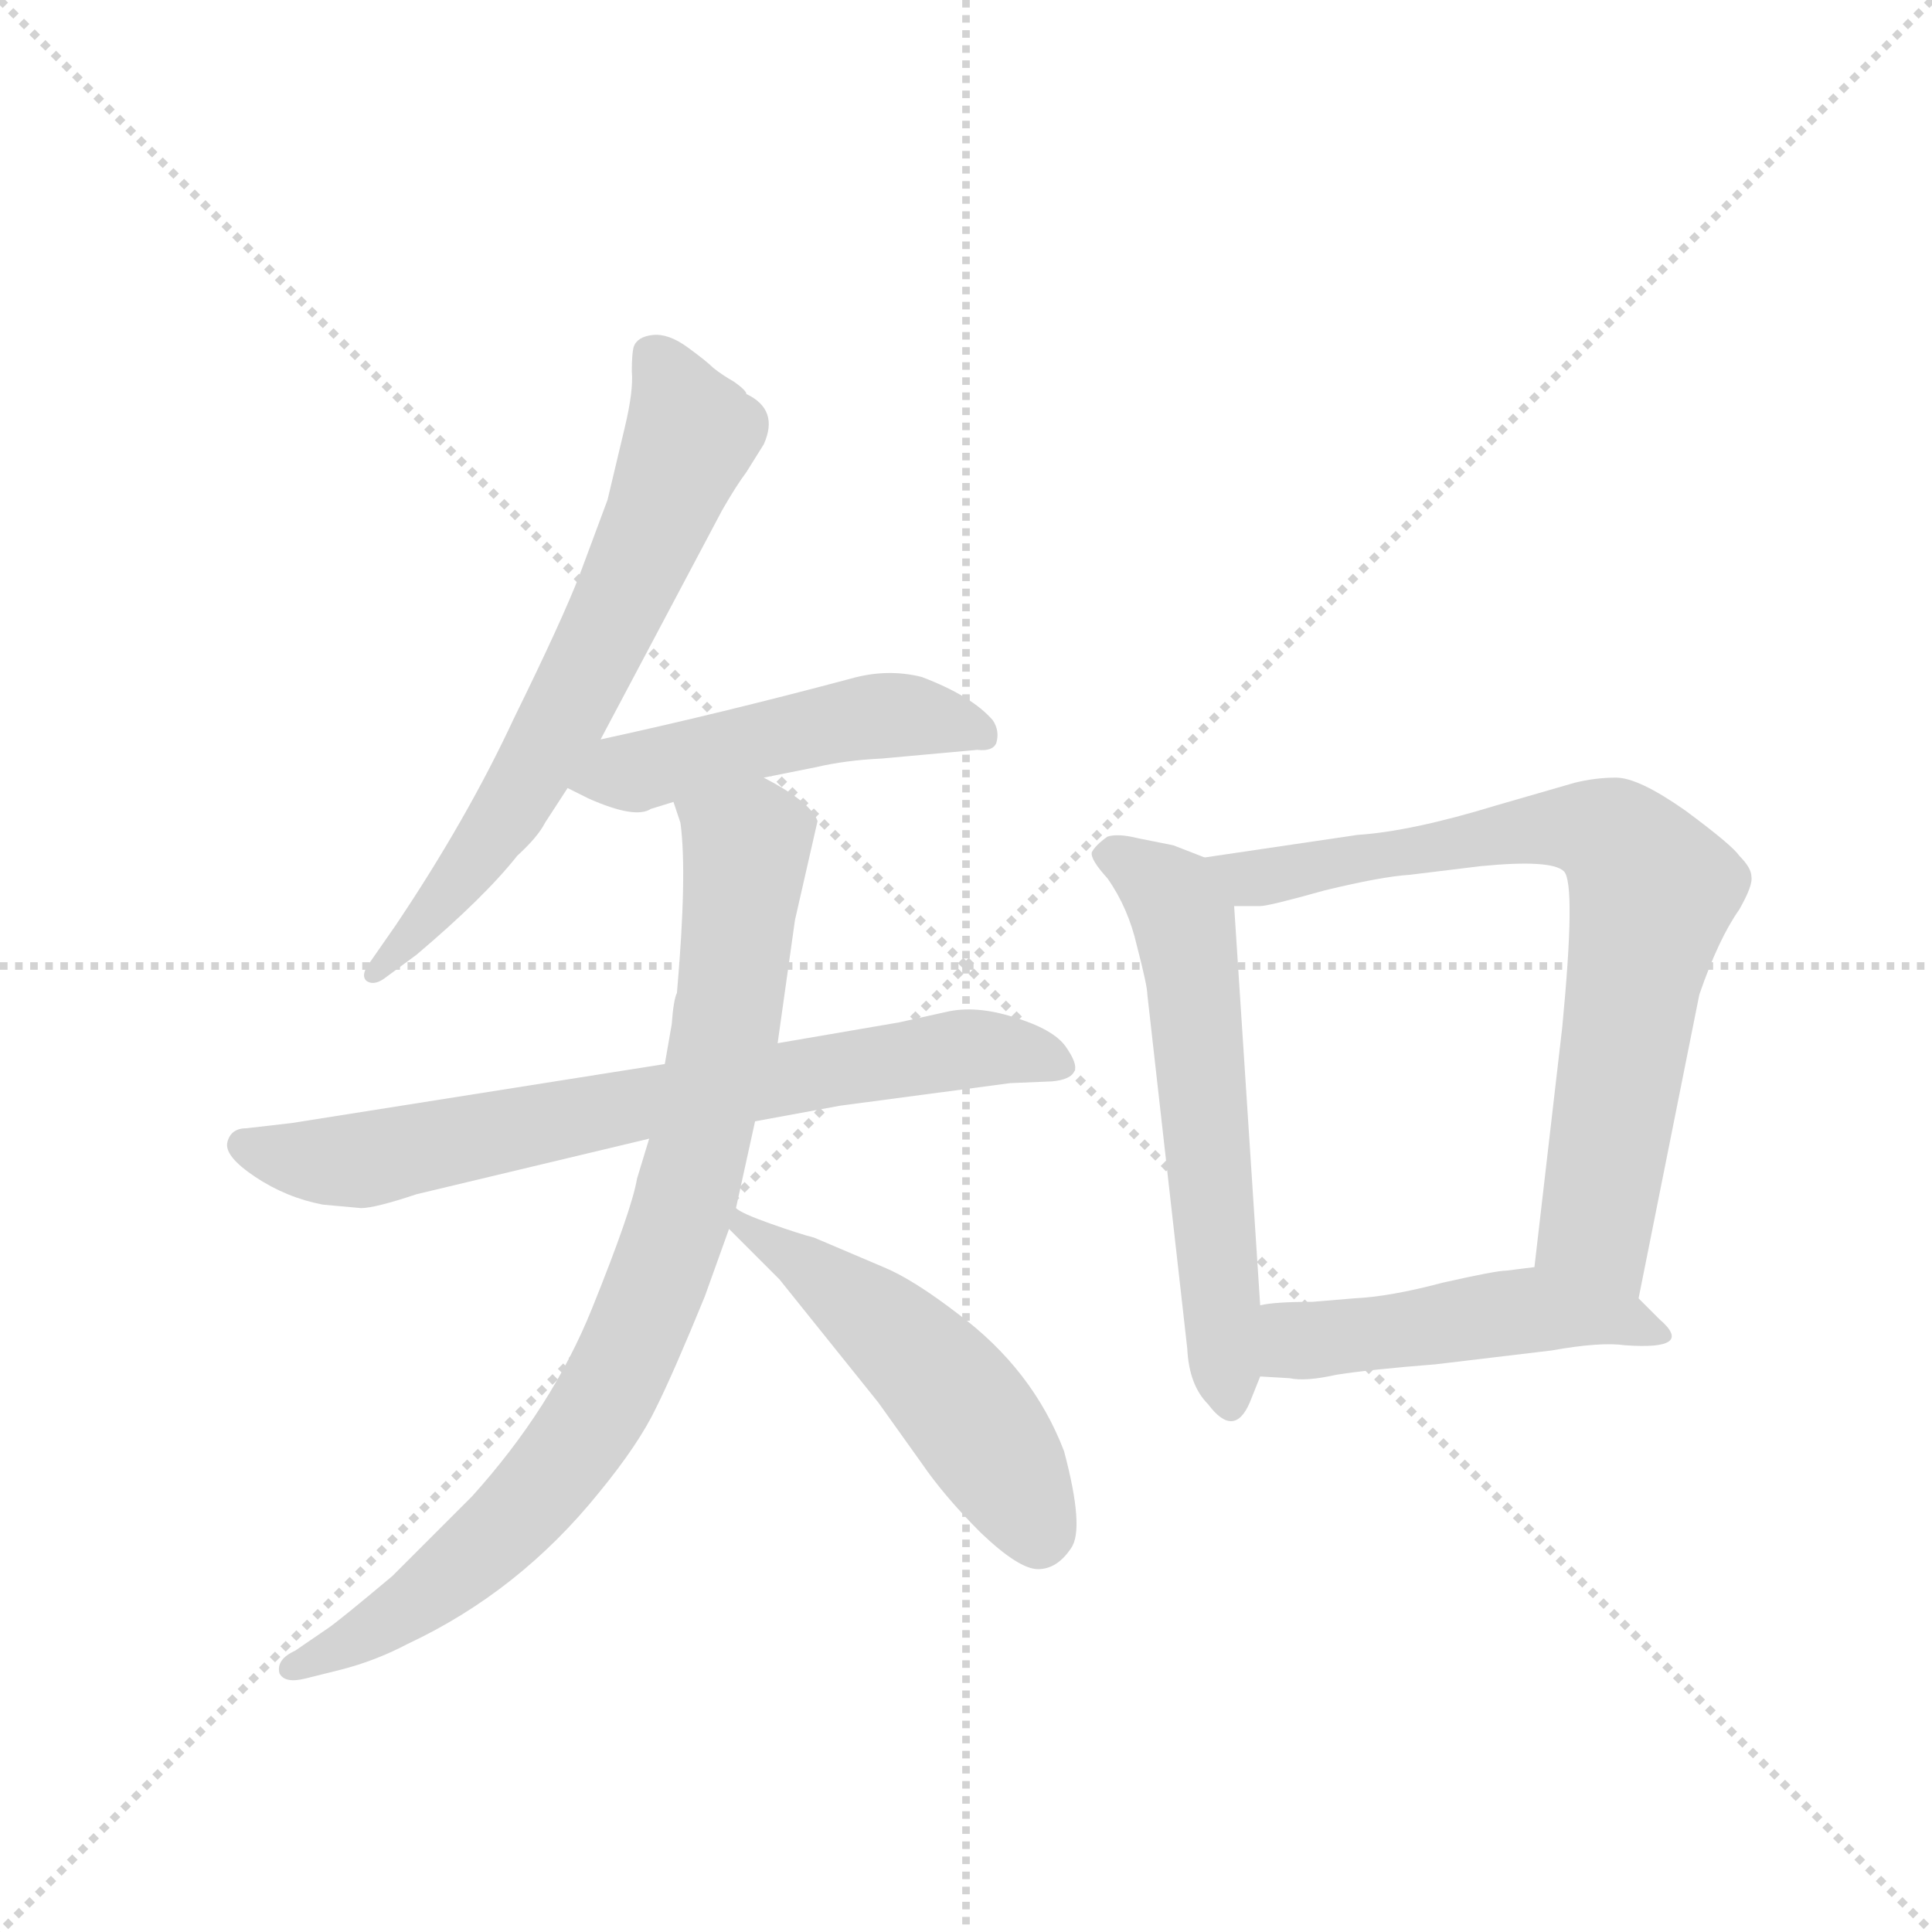<svg version="1.1" viewBox="0 0 1024 1024" xmlns="http://www.w3.org/2000/svg">
  <g stroke="lightgray" stroke-dasharray="1,1" stroke-width="1" transform="scale(4, 4)">
    <line x1="0" y1="0" x2="256" y2="256"></line>
    <line x1="256" y1="0" x2="0" y2="256"></line>
    <line x1="128" y1="0" x2="128" y2="256"></line>
    <line x1="0" y1="128" x2="256" y2="128"></line>
  </g>
  <g transform="scale(0.92, -0.92) translate(60, -900)">
    <style type="text/css">
      
        @keyframes keyframes0 {
          from {
            stroke: blue;
            stroke-dashoffset: 666;
            stroke-width: 128;
          }
          68% {
            animation-timing-function: step-end;
            stroke: blue;
            stroke-dashoffset: 0;
            stroke-width: 128;
          }
          to {
            stroke: black;
            stroke-width: 1024;
          }
        }
        #make-me-a-hanzi-animation-0 {
          animation: keyframes0 0.792s both;
          animation-delay: 0s;
          animation-timing-function: linear;
        }
      
        @keyframes keyframes1 {
          from {
            stroke: blue;
            stroke-dashoffset: 493;
            stroke-width: 128;
          }
          62% {
            animation-timing-function: step-end;
            stroke: blue;
            stroke-dashoffset: 0;
            stroke-width: 128;
          }
          to {
            stroke: black;
            stroke-width: 1024;
          }
        }
        #make-me-a-hanzi-animation-1 {
          animation: keyframes1 0.651s both;
          animation-delay: 0.792s;
          animation-timing-function: linear;
        }
      
        @keyframes keyframes2 {
          from {
            stroke: blue;
            stroke-dashoffset: 732;
            stroke-width: 128;
          }
          70% {
            animation-timing-function: step-end;
            stroke: blue;
            stroke-dashoffset: 0;
            stroke-width: 128;
          }
          to {
            stroke: black;
            stroke-width: 1024;
          }
        }
        #make-me-a-hanzi-animation-2 {
          animation: keyframes2 0.846s both;
          animation-delay: 1.443s;
          animation-timing-function: linear;
        }
      
        @keyframes keyframes3 {
          from {
            stroke: blue;
            stroke-dashoffset: 867;
            stroke-width: 128;
          }
          74% {
            animation-timing-function: step-end;
            stroke: blue;
            stroke-dashoffset: 0;
            stroke-width: 128;
          }
          to {
            stroke: black;
            stroke-width: 1024;
          }
        }
        #make-me-a-hanzi-animation-3 {
          animation: keyframes3 0.956s both;
          animation-delay: 2.289s;
          animation-timing-function: linear;
        }
      
        @keyframes keyframes4 {
          from {
            stroke: blue;
            stroke-dashoffset: 513;
            stroke-width: 128;
          }
          63% {
            animation-timing-function: step-end;
            stroke: blue;
            stroke-dashoffset: 0;
            stroke-width: 128;
          }
          to {
            stroke: black;
            stroke-width: 1024;
          }
        }
        #make-me-a-hanzi-animation-4 {
          animation: keyframes4 0.667s both;
          animation-delay: 3.244s;
          animation-timing-function: linear;
        }
      
        @keyframes keyframes5 {
          from {
            stroke: blue;
            stroke-dashoffset: 594;
            stroke-width: 128;
          }
          66% {
            animation-timing-function: step-end;
            stroke: blue;
            stroke-dashoffset: 0;
            stroke-width: 128;
          }
          to {
            stroke: black;
            stroke-width: 1024;
          }
        }
        #make-me-a-hanzi-animation-5 {
          animation: keyframes5 0.733s both;
          animation-delay: 3.912s;
          animation-timing-function: linear;
        }
      
        @keyframes keyframes6 {
          from {
            stroke: blue;
            stroke-dashoffset: 761;
            stroke-width: 128;
          }
          71% {
            animation-timing-function: step-end;
            stroke: blue;
            stroke-dashoffset: 0;
            stroke-width: 128;
          }
          to {
            stroke: black;
            stroke-width: 1024;
          }
        }
        #make-me-a-hanzi-animation-6 {
          animation: keyframes6 0.869s both;
          animation-delay: 4.645s;
          animation-timing-function: linear;
        }
      
        @keyframes keyframes7 {
          from {
            stroke: blue;
            stroke-dashoffset: 484;
            stroke-width: 128;
          }
          61% {
            animation-timing-function: step-end;
            stroke: blue;
            stroke-dashoffset: 0;
            stroke-width: 128;
          }
          to {
            stroke: black;
            stroke-width: 1024;
          }
        }
        #make-me-a-hanzi-animation-7 {
          animation: keyframes7 0.644s both;
          animation-delay: 5.515s;
          animation-timing-function: linear;
        }
      
    </style>
    
      <path d="M 286 474 L 356 606 Q 364 620 370 628 L 380 644 Q 389 664 370 673 Q 370 675 363 680 Q 356 684 351 688 Q 347 692 336 700 Q 325 708 316 707 Q 307 706 305 700 Q 304 696 304 686 Q 305 675 300 654 L 290 612 L 274 569 Q 264 543 236 486 Q 209 428 168 367 L 152 344 Q 148 338 151 335 Q 155 332 161 336 L 180 350 Q 219 383 238 407 Q 250 418 254 426 L 267 446 L 286 474 Z" fill="lightgray"></path>
    
      <path d="M 380 452 L 410 458 Q 427 462 448 463 L 503 468 Q 512 467 514 472 Q 516 479 512 485 Q 500 499 471 510 Q 451 515 430 509 Q 355 489 286 474 C 257 468 240 459 267 446 L 279 440 Q 306 428 315 434 L 328 438 L 380 452 Z" fill="lightgray"></path>
    
      <path d="M 323 287 L 108 253 L 82 250 Q 73 250 71 242 Q 69 234 87 222 Q 105 210 126 206 L 148 204 Q 156 204 180 212 L 314 244 L 375 254 L 424 263 L 522 276 L 546 277 Q 557 278 559 283 Q 561 287 554 297 Q 547 307 524 314 Q 502 321 485 317 L 458 311 L 388 299 L 323 287 Z" fill="lightgray"></path>
    
      <path d="M 327 310 L 323 287 L 314 244 L 307 221 Q 304 203 281 146 Q 258 89 212 38 L 166 -8 Q 135 -34 129 -38 L 110 -51 Q 99 -56 101 -64 Q 104 -70 116 -67 L 136 -62 Q 156 -57 175 -47 Q 239 -17 285 40 Q 308 68 318 89 Q 328 109 346 153 L 360 192 L 364 204 L 375 254 L 388 299 L 398 370 L 411 427 Q 407 438 380 452 C 354 467 321 467 328 438 L 332 426 Q 336 397 330 328 Q 328 324 327 310 Z" fill="lightgray"></path>
    
      <path d="M 360 192 L 389 163 L 446 92 L 471 57 Q 484 38 505 17 Q 527 -4 538 -4 Q 549 -4 557 8 Q 565 19 553 64 Q 535 111 492 143 Q 466 163 449 170 L 409 187 Q 401 189 384 195 Q 367 201 364 204 C 338 218 339 213 360 192 Z" fill="lightgray"></path>
    
      <path d="M 634 406 L 616 413 L 596 417 Q 584 420 578 418 Q 571 413 569 409 Q 568 405 578 394 Q 590 377 595 355 Q 601 332 601 327 L 624 123 Q 625 102 636 91 Q 651 71 660 92 L 666 107 L 666 148 L 651 378 C 650 400 650 400 634 406 Z" fill="lightgray"></path>
    
      <path d="M 884 152 L 919 327 Q 930 359 942 376 Q 950 390 949 395 Q 949 400 942 407 Q 938 413 911 433 Q 884 452 871 452 Q 859 452 847 449 L 802 436 Q 753 421 722 419 L 634 406 C 604 402 621 378 651 378 L 666 378 Q 671 378 703 387 Q 736 395 752 396 L 793 401 Q 834 405 841 398 Q 848 391 840 308 L 824 170 C 821 140 878 123 884 152 Z" fill="lightgray"></path>
    
      <path d="M 767 114 L 834 122 Q 862 127 876 125 Q 917 122 896 140 L 884 152 C 863 173 854 174 824 170 L 808 168 Q 802 168 771 161 Q 741 153 720 152 L 696 150 Q 674 150 666 148 C 636 143 636 109 666 107 L 683 106 Q 692 104 710 108 Q 729 111 767 114 Z" fill="lightgray"></path>
    
    
      <clipPath id="make-me-a-hanzi-clip-0">
        <path d="M 286 474 L 356 606 Q 364 620 370 628 L 380 644 Q 389 664 370 673 Q 370 675 363 680 Q 356 684 351 688 Q 347 692 336 700 Q 325 708 316 707 Q 307 706 305 700 Q 304 696 304 686 Q 305 675 300 654 L 290 612 L 274 569 Q 264 543 236 486 Q 209 428 168 367 L 152 344 Q 148 338 151 335 Q 155 332 161 336 L 180 350 Q 219 383 238 407 Q 250 418 254 426 L 267 446 L 286 474 Z"></path>
      </clipPath>
      <path clip-path="url(#make-me-a-hanzi-clip-0)" d="M 318 692 L 338 650 L 307 573 L 229 426 L 156 339" fill="none" id="make-me-a-hanzi-animation-0" stroke-dasharray="538 1076" stroke-linecap="round"></path>
    
      <clipPath id="make-me-a-hanzi-clip-1">
        <path d="M 380 452 L 410 458 Q 427 462 448 463 L 503 468 Q 512 467 514 472 Q 516 479 512 485 Q 500 499 471 510 Q 451 515 430 509 Q 355 489 286 474 C 257 468 240 459 267 446 L 279 440 Q 306 428 315 434 L 328 438 L 380 452 Z"></path>
      </clipPath>
      <path clip-path="url(#make-me-a-hanzi-clip-1)" d="M 275 447 L 451 488 L 506 477" fill="none" id="make-me-a-hanzi-animation-1" stroke-dasharray="365 730" stroke-linecap="round"></path>
    
      <clipPath id="make-me-a-hanzi-clip-2">
        <path d="M 323 287 L 108 253 L 82 250 Q 73 250 71 242 Q 69 234 87 222 Q 105 210 126 206 L 148 204 Q 156 204 180 212 L 314 244 L 375 254 L 424 263 L 522 276 L 546 277 Q 557 278 559 283 Q 561 287 554 297 Q 547 307 524 314 Q 502 321 485 317 L 458 311 L 388 299 L 323 287 Z"></path>
      </clipPath>
      <path clip-path="url(#make-me-a-hanzi-clip-2)" d="M 81 240 L 145 231 L 483 294 L 525 295 L 549 287" fill="none" id="make-me-a-hanzi-animation-2" stroke-dasharray="604 1208" stroke-linecap="round"></path>
    
      <clipPath id="make-me-a-hanzi-clip-3">
        <path d="M 327 310 L 323 287 L 314 244 L 307 221 Q 304 203 281 146 Q 258 89 212 38 L 166 -8 Q 135 -34 129 -38 L 110 -51 Q 99 -56 101 -64 Q 104 -70 116 -67 L 136 -62 Q 156 -57 175 -47 Q 239 -17 285 40 Q 308 68 318 89 Q 328 109 346 153 L 360 192 L 364 204 L 375 254 L 388 299 L 398 370 L 411 427 Q 407 438 380 452 C 354 467 321 467 328 438 L 332 426 Q 336 397 330 328 Q 328 324 327 310 Z"></path>
      </clipPath>
      <path clip-path="url(#make-me-a-hanzi-clip-3)" d="M 336 434 L 370 412 L 359 310 L 317 155 L 284 87 L 240 29 L 174 -27 L 110 -60" fill="none" id="make-me-a-hanzi-animation-3" stroke-dasharray="739 1478" stroke-linecap="round"></path>
    
      <clipPath id="make-me-a-hanzi-clip-4">
        <path d="M 360 192 L 389 163 L 446 92 L 471 57 Q 484 38 505 17 Q 527 -4 538 -4 Q 549 -4 557 8 Q 565 19 553 64 Q 535 111 492 143 Q 466 163 449 170 L 409 187 Q 401 189 384 195 Q 367 201 364 204 C 338 218 339 213 360 192 Z"></path>
      </clipPath>
      <path clip-path="url(#make-me-a-hanzi-clip-4)" d="M 364 197 L 442 143 L 476 111 L 511 66 L 538 14" fill="none" id="make-me-a-hanzi-animation-4" stroke-dasharray="385 770" stroke-linecap="round"></path>
    
      <clipPath id="make-me-a-hanzi-clip-5">
        <path d="M 634 406 L 616 413 L 596 417 Q 584 420 578 418 Q 571 413 569 409 Q 568 405 578 394 Q 590 377 595 355 Q 601 332 601 327 L 624 123 Q 625 102 636 91 Q 651 71 660 92 L 666 107 L 666 148 L 651 378 C 650 400 650 400 634 406 Z"></path>
      </clipPath>
      <path clip-path="url(#make-me-a-hanzi-clip-5)" d="M 578 409 L 607 392 L 622 368 L 648 93" fill="none" id="make-me-a-hanzi-animation-5" stroke-dasharray="466 932" stroke-linecap="round"></path>
    
      <clipPath id="make-me-a-hanzi-clip-6">
        <path d="M 884 152 L 919 327 Q 930 359 942 376 Q 950 390 949 395 Q 949 400 942 407 Q 938 413 911 433 Q 884 452 871 452 Q 859 452 847 449 L 802 436 Q 753 421 722 419 L 634 406 C 604 402 621 378 651 378 L 666 378 Q 671 378 703 387 Q 736 395 752 396 L 793 401 Q 834 405 841 398 Q 848 391 840 308 L 824 170 C 821 140 878 123 884 152 Z"></path>
      </clipPath>
      <path clip-path="url(#make-me-a-hanzi-clip-6)" d="M 642 404 L 667 394 L 814 421 L 846 424 L 873 415 L 892 387 L 859 193 L 878 161" fill="none" id="make-me-a-hanzi-animation-6" stroke-dasharray="633 1266" stroke-linecap="round"></path>
    
      <clipPath id="make-me-a-hanzi-clip-7">
        <path d="M 767 114 L 834 122 Q 862 127 876 125 Q 917 122 896 140 L 884 152 C 863 173 854 174 824 170 L 808 168 Q 802 168 771 161 Q 741 153 720 152 L 696 150 Q 674 150 666 148 C 636 143 636 109 666 107 L 683 106 Q 692 104 710 108 Q 729 111 767 114 Z"></path>
      </clipPath>
      <path clip-path="url(#make-me-a-hanzi-clip-7)" d="M 671 114 L 687 128 L 823 145 L 877 139 L 888 129" fill="none" id="make-me-a-hanzi-animation-7" stroke-dasharray="356 712" stroke-linecap="round"></path>
    
  </g>
</svg>